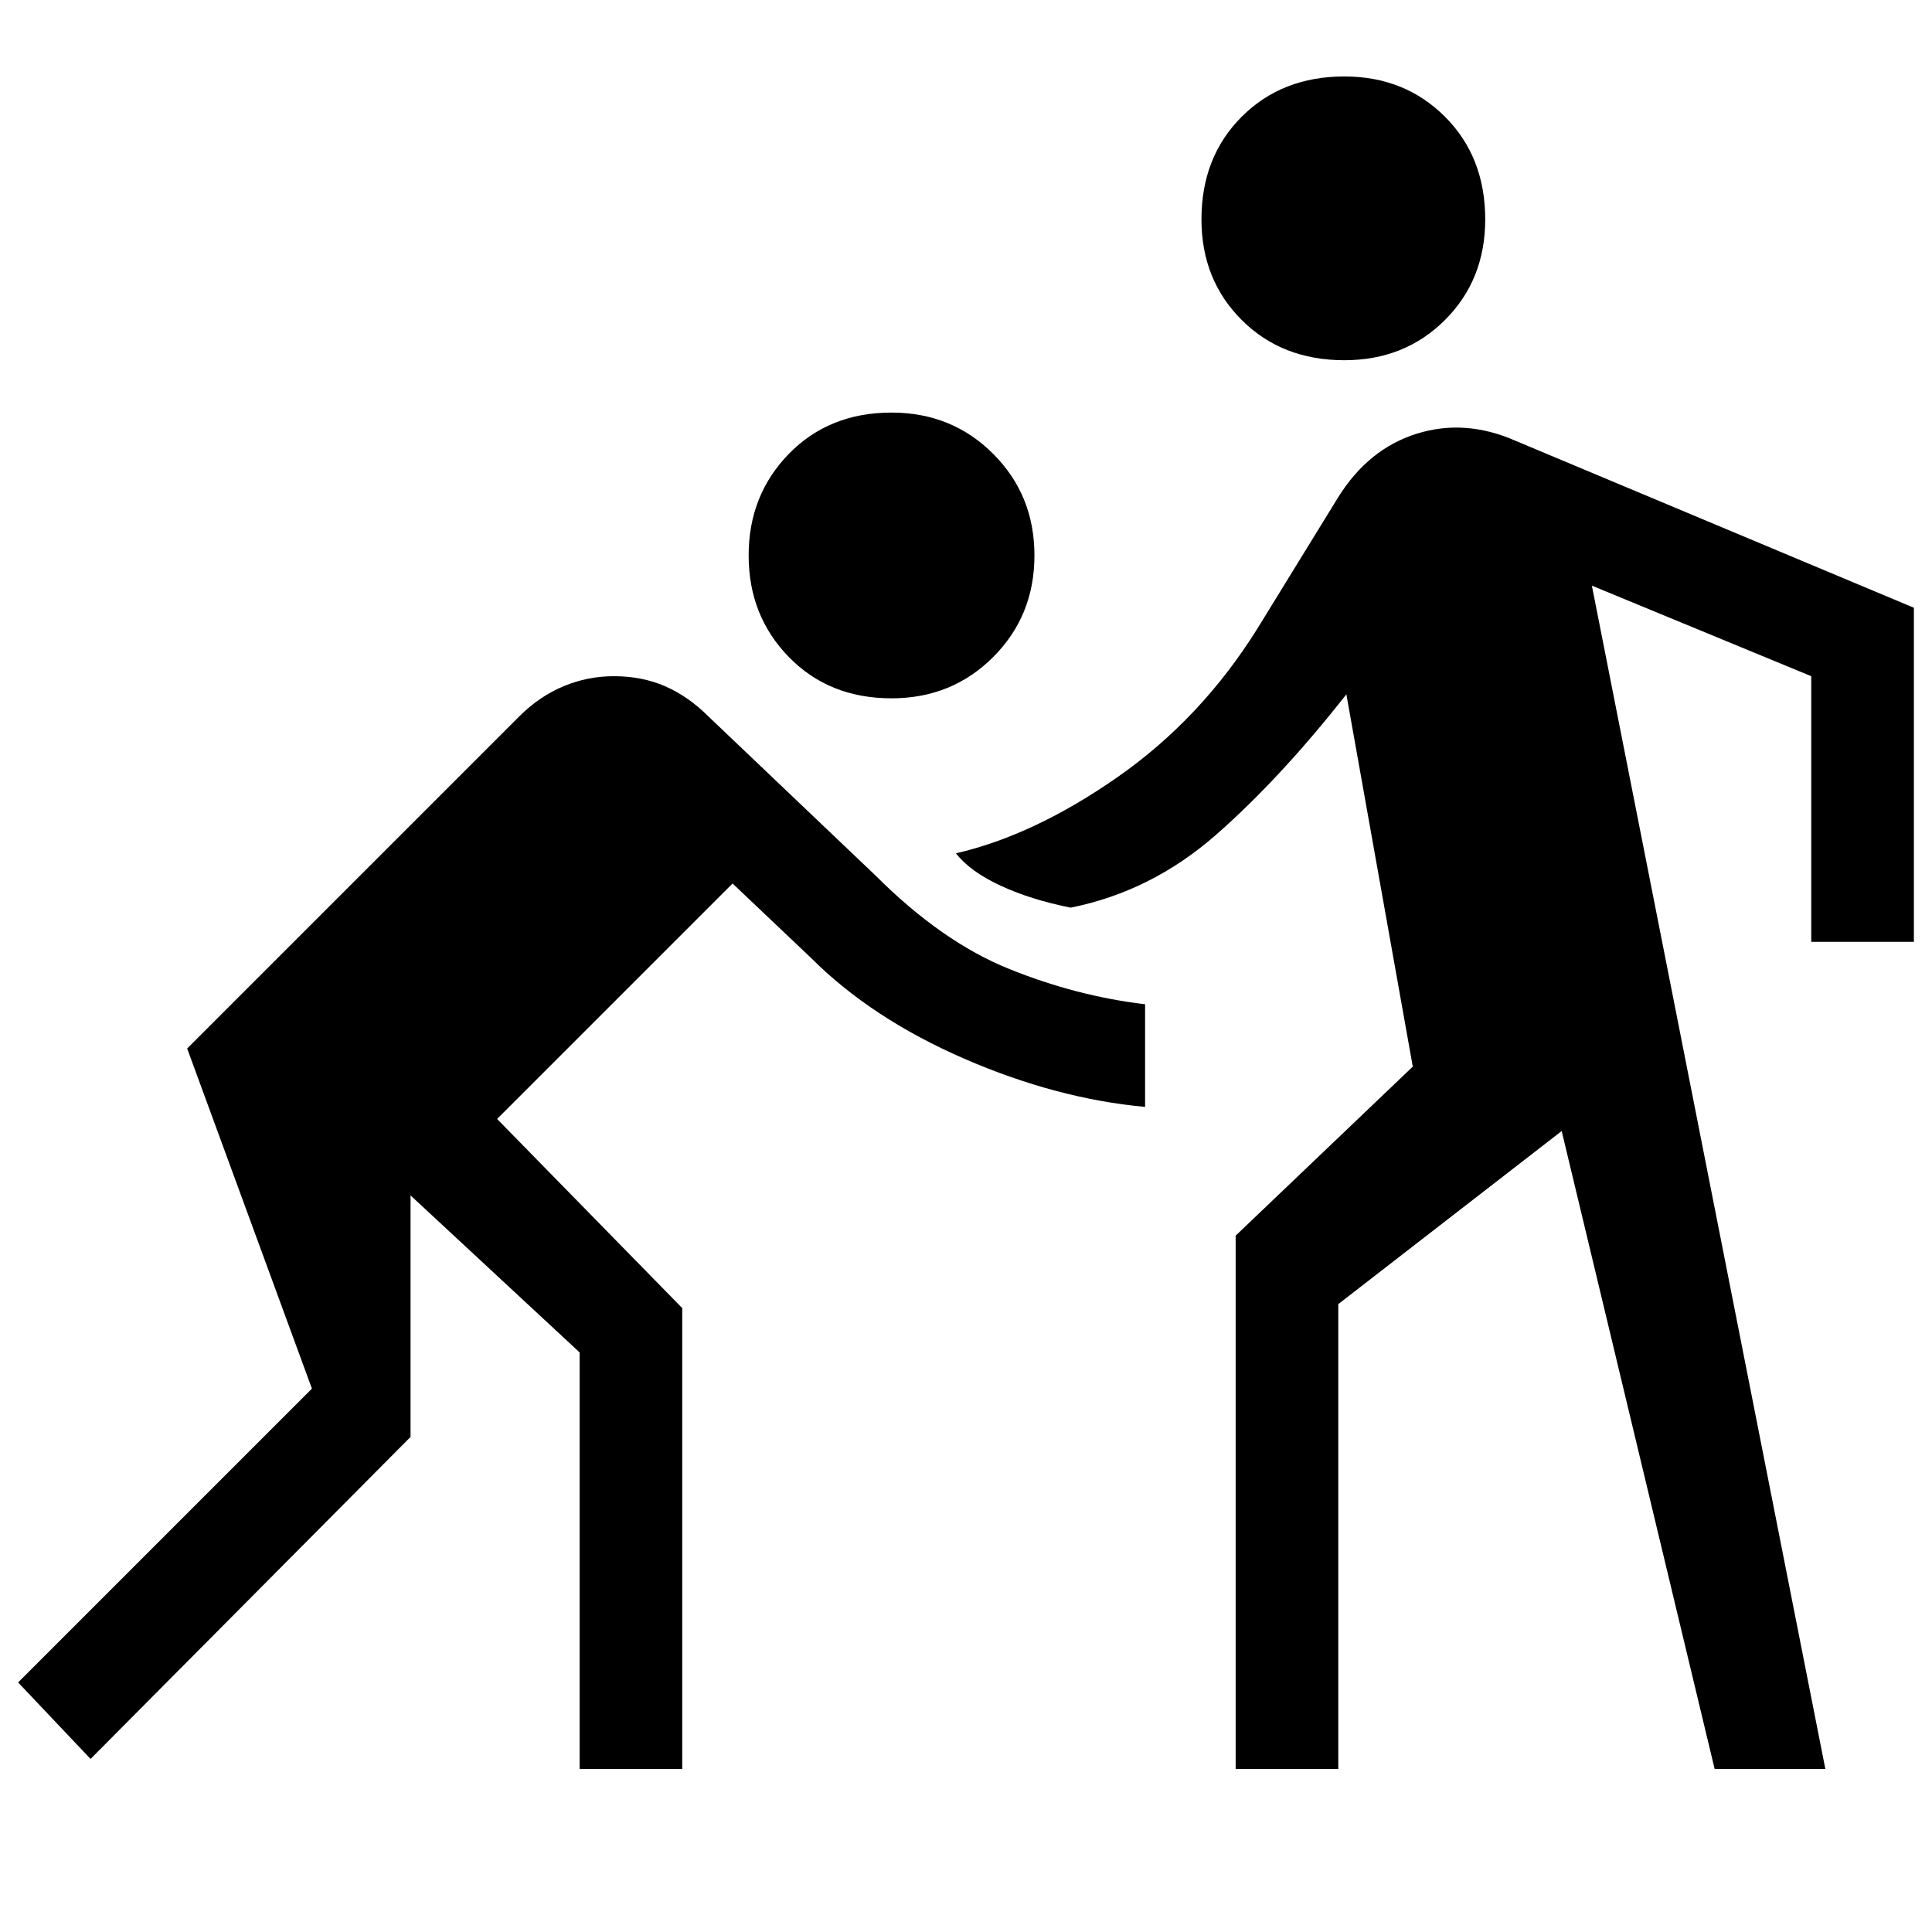 <svg xmlns="http://www.w3.org/2000/svg" height="40" width="40"><path d="M27.833 7.458Q26.542 7.458 25.708 6.625Q24.875 5.792 24.875 4.542Q24.875 3.25 25.708 2.417Q26.542 1.583 27.833 1.583Q29.083 1.583 29.917 2.417Q30.75 3.25 30.75 4.542Q30.75 5.792 29.917 6.625Q29.083 7.458 27.833 7.458ZM18.458 14.458Q17.167 14.458 16.333 13.604Q15.5 12.75 15.5 11.5Q15.5 10.25 16.333 9.396Q17.167 8.542 18.458 8.542Q19.708 8.542 20.562 9.396Q21.417 10.25 21.417 11.5Q21.417 12.75 20.562 13.604Q19.708 14.458 18.458 14.458ZM1.875 36.417 0.375 34.833 6.458 28.75 3.875 21.708 10.75 14.833Q11.167 14.417 11.667 14.208Q12.167 14 12.708 14Q13.292 14 13.771 14.208Q14.25 14.417 14.667 14.833L18.125 18.125Q19.5 19.5 20.896 20.062Q22.292 20.625 23.708 20.792V22.917Q21.875 22.75 19.958 21.917Q18.042 21.083 16.792 19.833L15.167 18.292L10.292 23.167L14.125 27.083V36.625H12V28L8.5 24.75V29.75ZM25.583 36.625V25.583L29.25 22.083L27.875 14.375Q26.5 16.125 25.167 17.292Q23.833 18.458 22.167 18.792Q21.333 18.625 20.708 18.333Q20.083 18.042 19.792 17.667Q21.417 17.292 23.146 16.083Q24.875 14.875 26.042 13L27.708 10.292Q28.333 9.292 29.333 8.979Q30.333 8.667 31.375 9.125L39.625 12.583V19.5H37.5V14L32.958 12.125L37.792 36.625H35.5L32.333 23.417L27.708 27V36.625Z"/></svg>